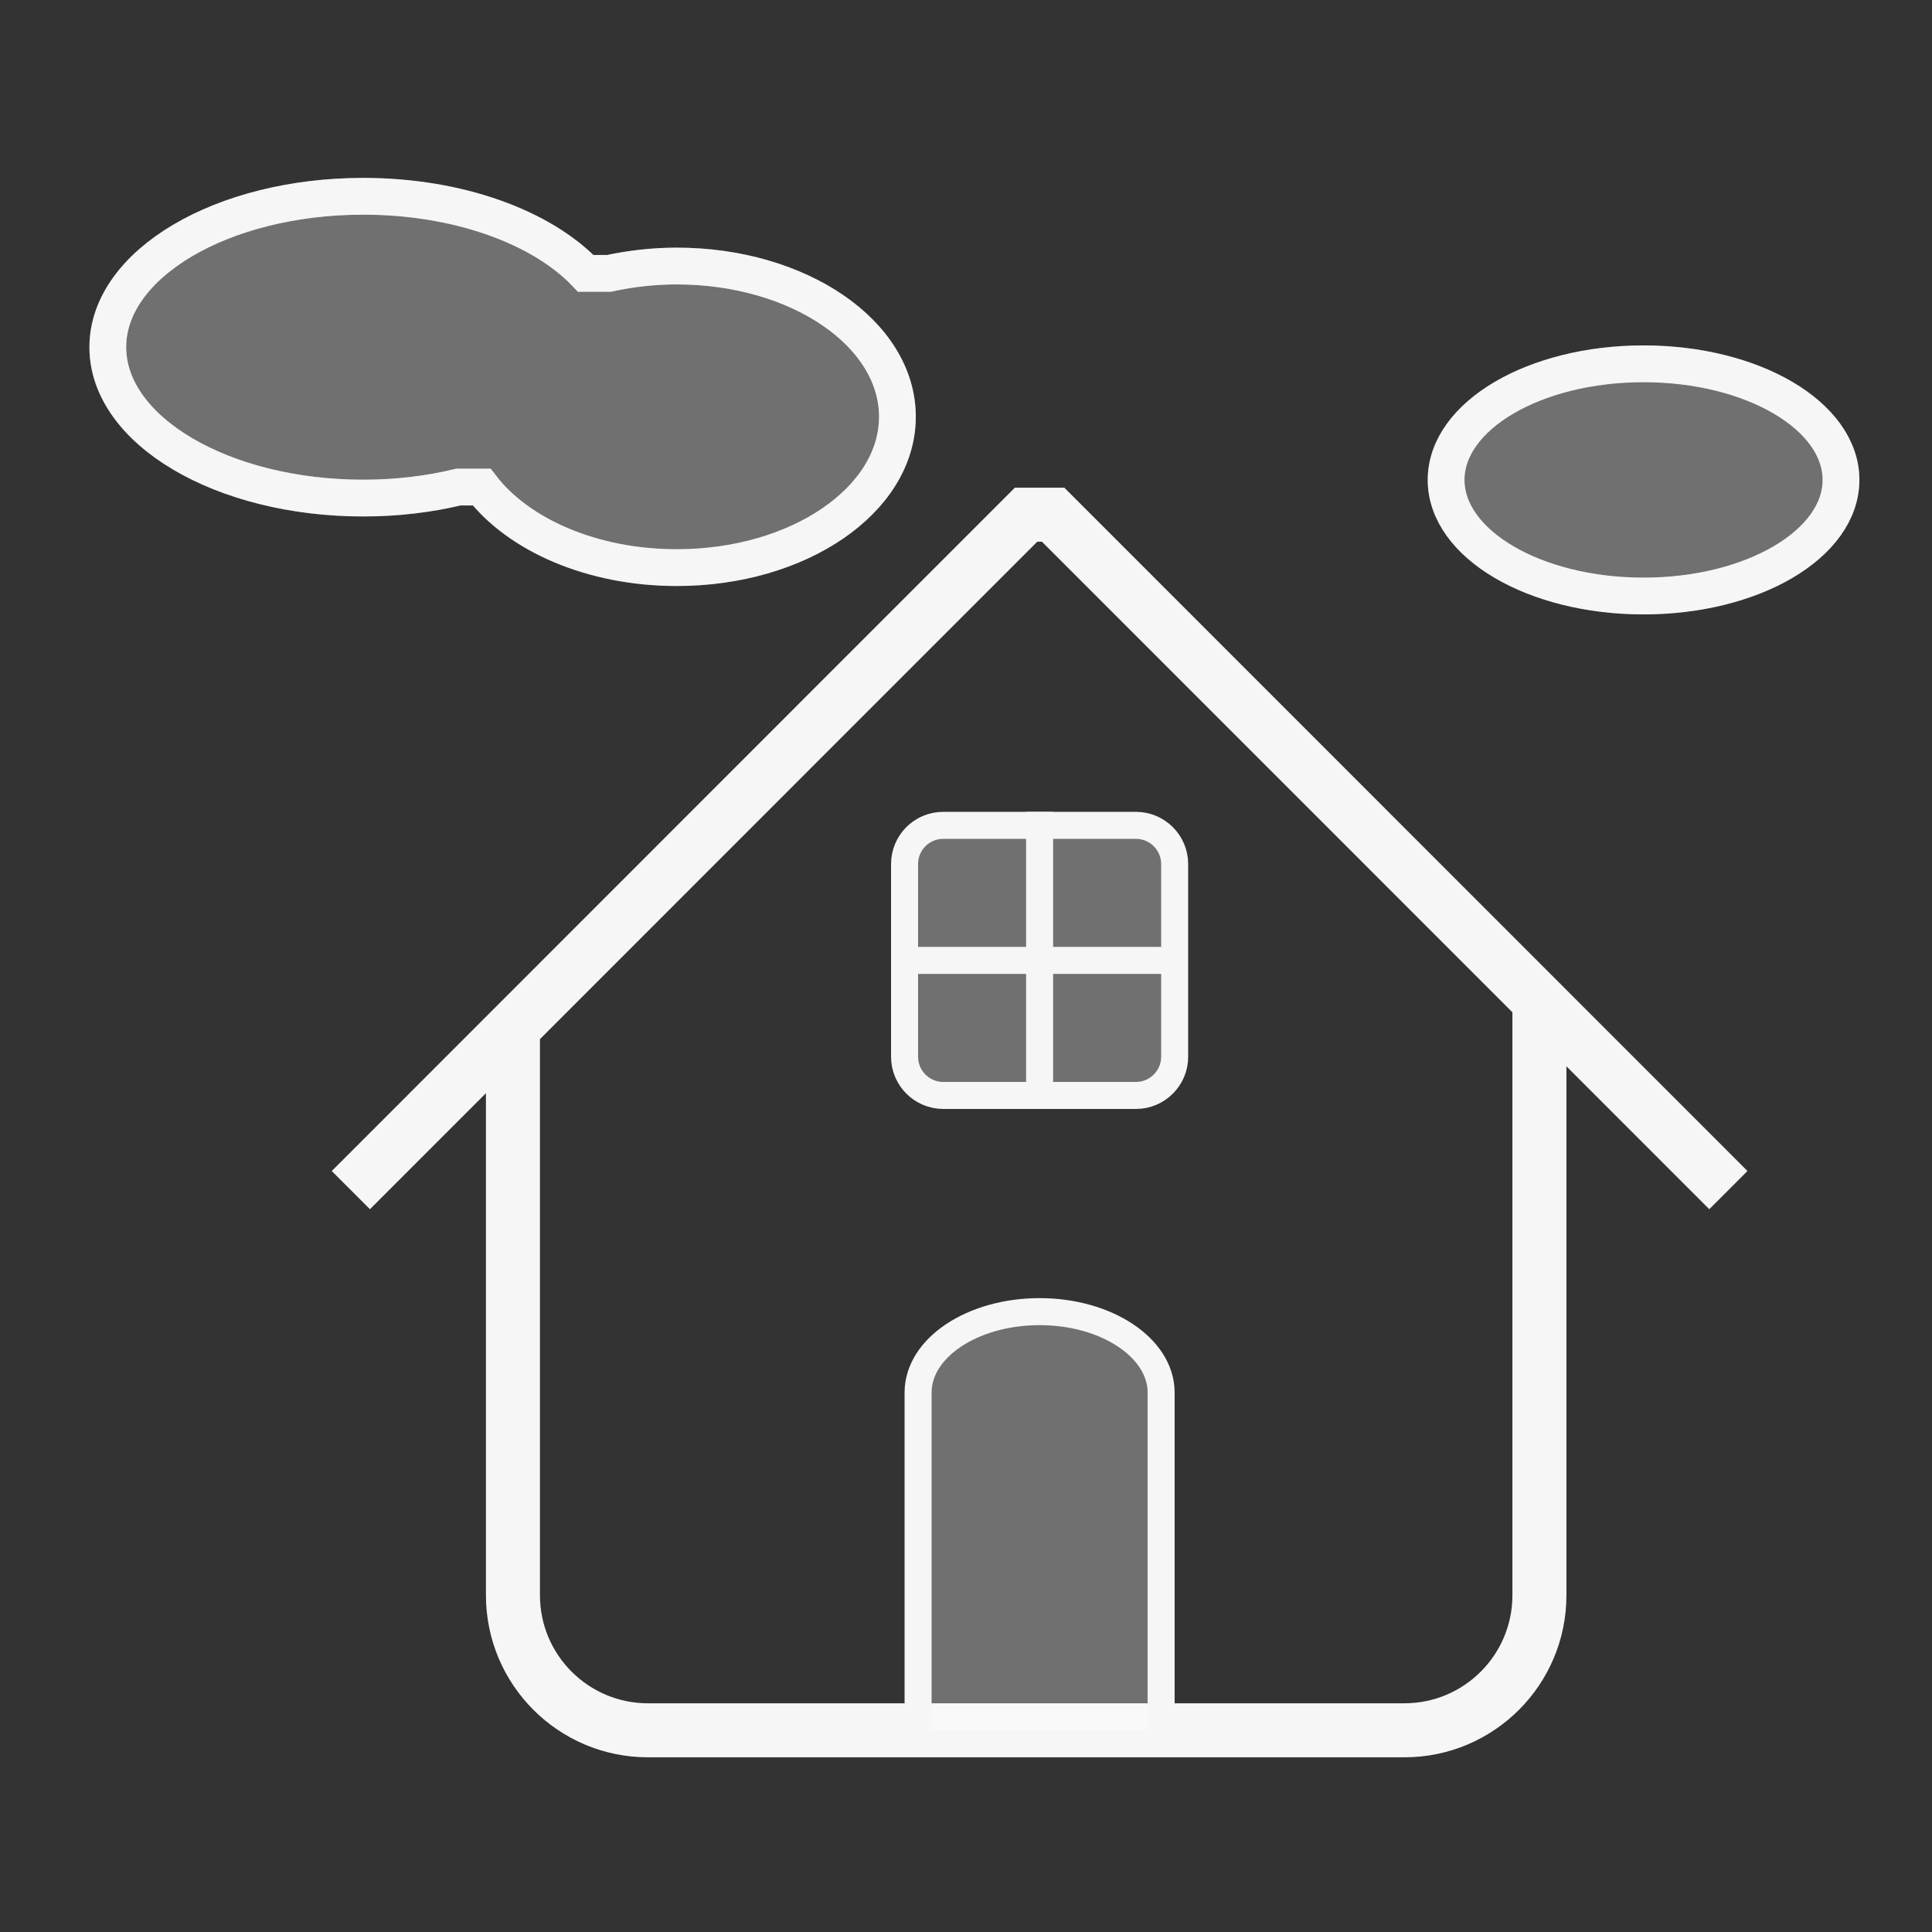 <?xml version="1.0" encoding="utf-8"?>
<!-- Generator: Adobe Illustrator 25.2.3, SVG Export Plug-In . SVG Version: 6.00 Build 0)  -->
<svg version="1.1" id="Layer_1" xmlns="http://www.w3.org/2000/svg" xmlns:xlink="http://www.w3.org/1999/xlink" x="0px" y="0px"
	 viewBox="0 0 100 100" style="enable-background:new 0 0 100 100;" xml:space="preserve">
<rect x="0" y="0" width="100" height="100" fill="#333333" stroke="none"/>
<style type="text/css">
	.st0{fill:none;stroke:#F6F6F6;stroke-width:1.166;stroke-miterlimit:10;}
	.st1{fill:none;stroke:#F6F6F6;stroke-width:2.796;stroke-miterlimit:10;}
	.st2{opacity:0.3;fill:#FFFFFF;}
	.st3{fill:none;stroke:#F6F6F6;stroke-width:1.398;stroke-miterlimit:10;}
	.st4{opacity:0.3;fill:#FFFFFF;stroke:#F6F6F6;stroke-width:1.903;stroke-miterlimit:10;}
	.st5{fill:none;stroke:#F6F6F6;stroke-width:1.903;stroke-miterlimit:10;}
</style>
<path class="st0" d="M28.56,44.08"/>
<path class="st0" d="M35.78,44.08"/>
<g>
	<path class="st1" d="M43.32,36.43"/>
	<path class="st1" d="M26.55,53.21"/>
	<path class="st1" d="M79.68,51.81v30.76c0,3.86-3.13,6.99-6.99,6.99H33.54c-3.86,0-6.99-3.13-6.99-6.99V53.21"/>
	<path class="st1" d="M64.13,36.43"/>
	<path class="st1" d="M43.32,36.43"/>
	<polyline class="st1" points="89.46,61.6 54.51,26.64 53.11,26.64 43.32,36.43 18.16,61.6 	"/>
	<path class="st2" d="M48.82,42.72h9.98c1.1,0,2,0.9,2,2v9.98c0,1.1-0.9,2-2,2h-9.98c-1.1,0-2-0.9-2-2v-9.98
		C46.82,43.62,47.71,42.72,48.82,42.72z"/>
	<path class="st3" d="M48.82,42.72h9.98c1.1,0,2,0.9,2,2v9.98c0,1.1-0.9,2-2,2h-9.98c-1.1,0-2-0.9-2-2v-9.98
		C46.82,43.62,47.71,42.72,48.82,42.72z"/>
	<path class="st2" d="M47.52,89.56V72.08c0-2.32,2.82-4.19,6.29-4.19h0c3.47,0,6.29,1.88,6.29,4.19v17.48"/>
	<path class="st3" d="M47.52,89.56V72.08c0-2.32,2.82-4.19,6.29-4.19h0c3.47,0,6.29,1.88,6.29,4.19v17.48"/>
	<line class="st3" x1="53.81" y1="56.01" x2="53.81" y2="42.02"/>
	<line class="st3" x1="60.8" y1="49.71" x2="46.82" y2="49.71"/>
</g>
<ellipse class="st4" cx="85.07" cy="24.84" rx="10.22" ry="6.01"/>
<ellipse class="st5" cx="85.07" cy="24.84" rx="10.22" ry="6.01"/>
<path class="st4" d="M35.03,13.77c-1.22,0-2.4,0.14-3.51,0.38h-1.2c-2.27-2.38-6.57-3.99-11.52-3.99c-7.3,0-13.22,3.5-13.22,7.81
	s5.92,7.81,13.22,7.81c1.74,0,3.4-0.2,4.93-0.57h1.2c1.91,2.48,5.72,4.17,10.1,4.17c6.31,0,11.42-3.5,11.42-7.81
	S41.33,13.77,35.03,13.77z"/>
<path class="st5" d="M35.03,13.77c-1.22,0-2.4,0.14-3.51,0.38h-1.2c-2.27-2.38-6.57-3.99-11.52-3.99c-7.3,0-13.22,3.5-13.22,7.81
	s5.92,7.81,13.22,7.81c1.74,0,3.4-0.2,4.93-0.57h1.2c1.91,2.48,5.72,4.17,10.1,4.17c6.31,0,11.42-3.5,11.42-7.81
	S41.33,13.77,35.03,13.77z"/>
</svg>
